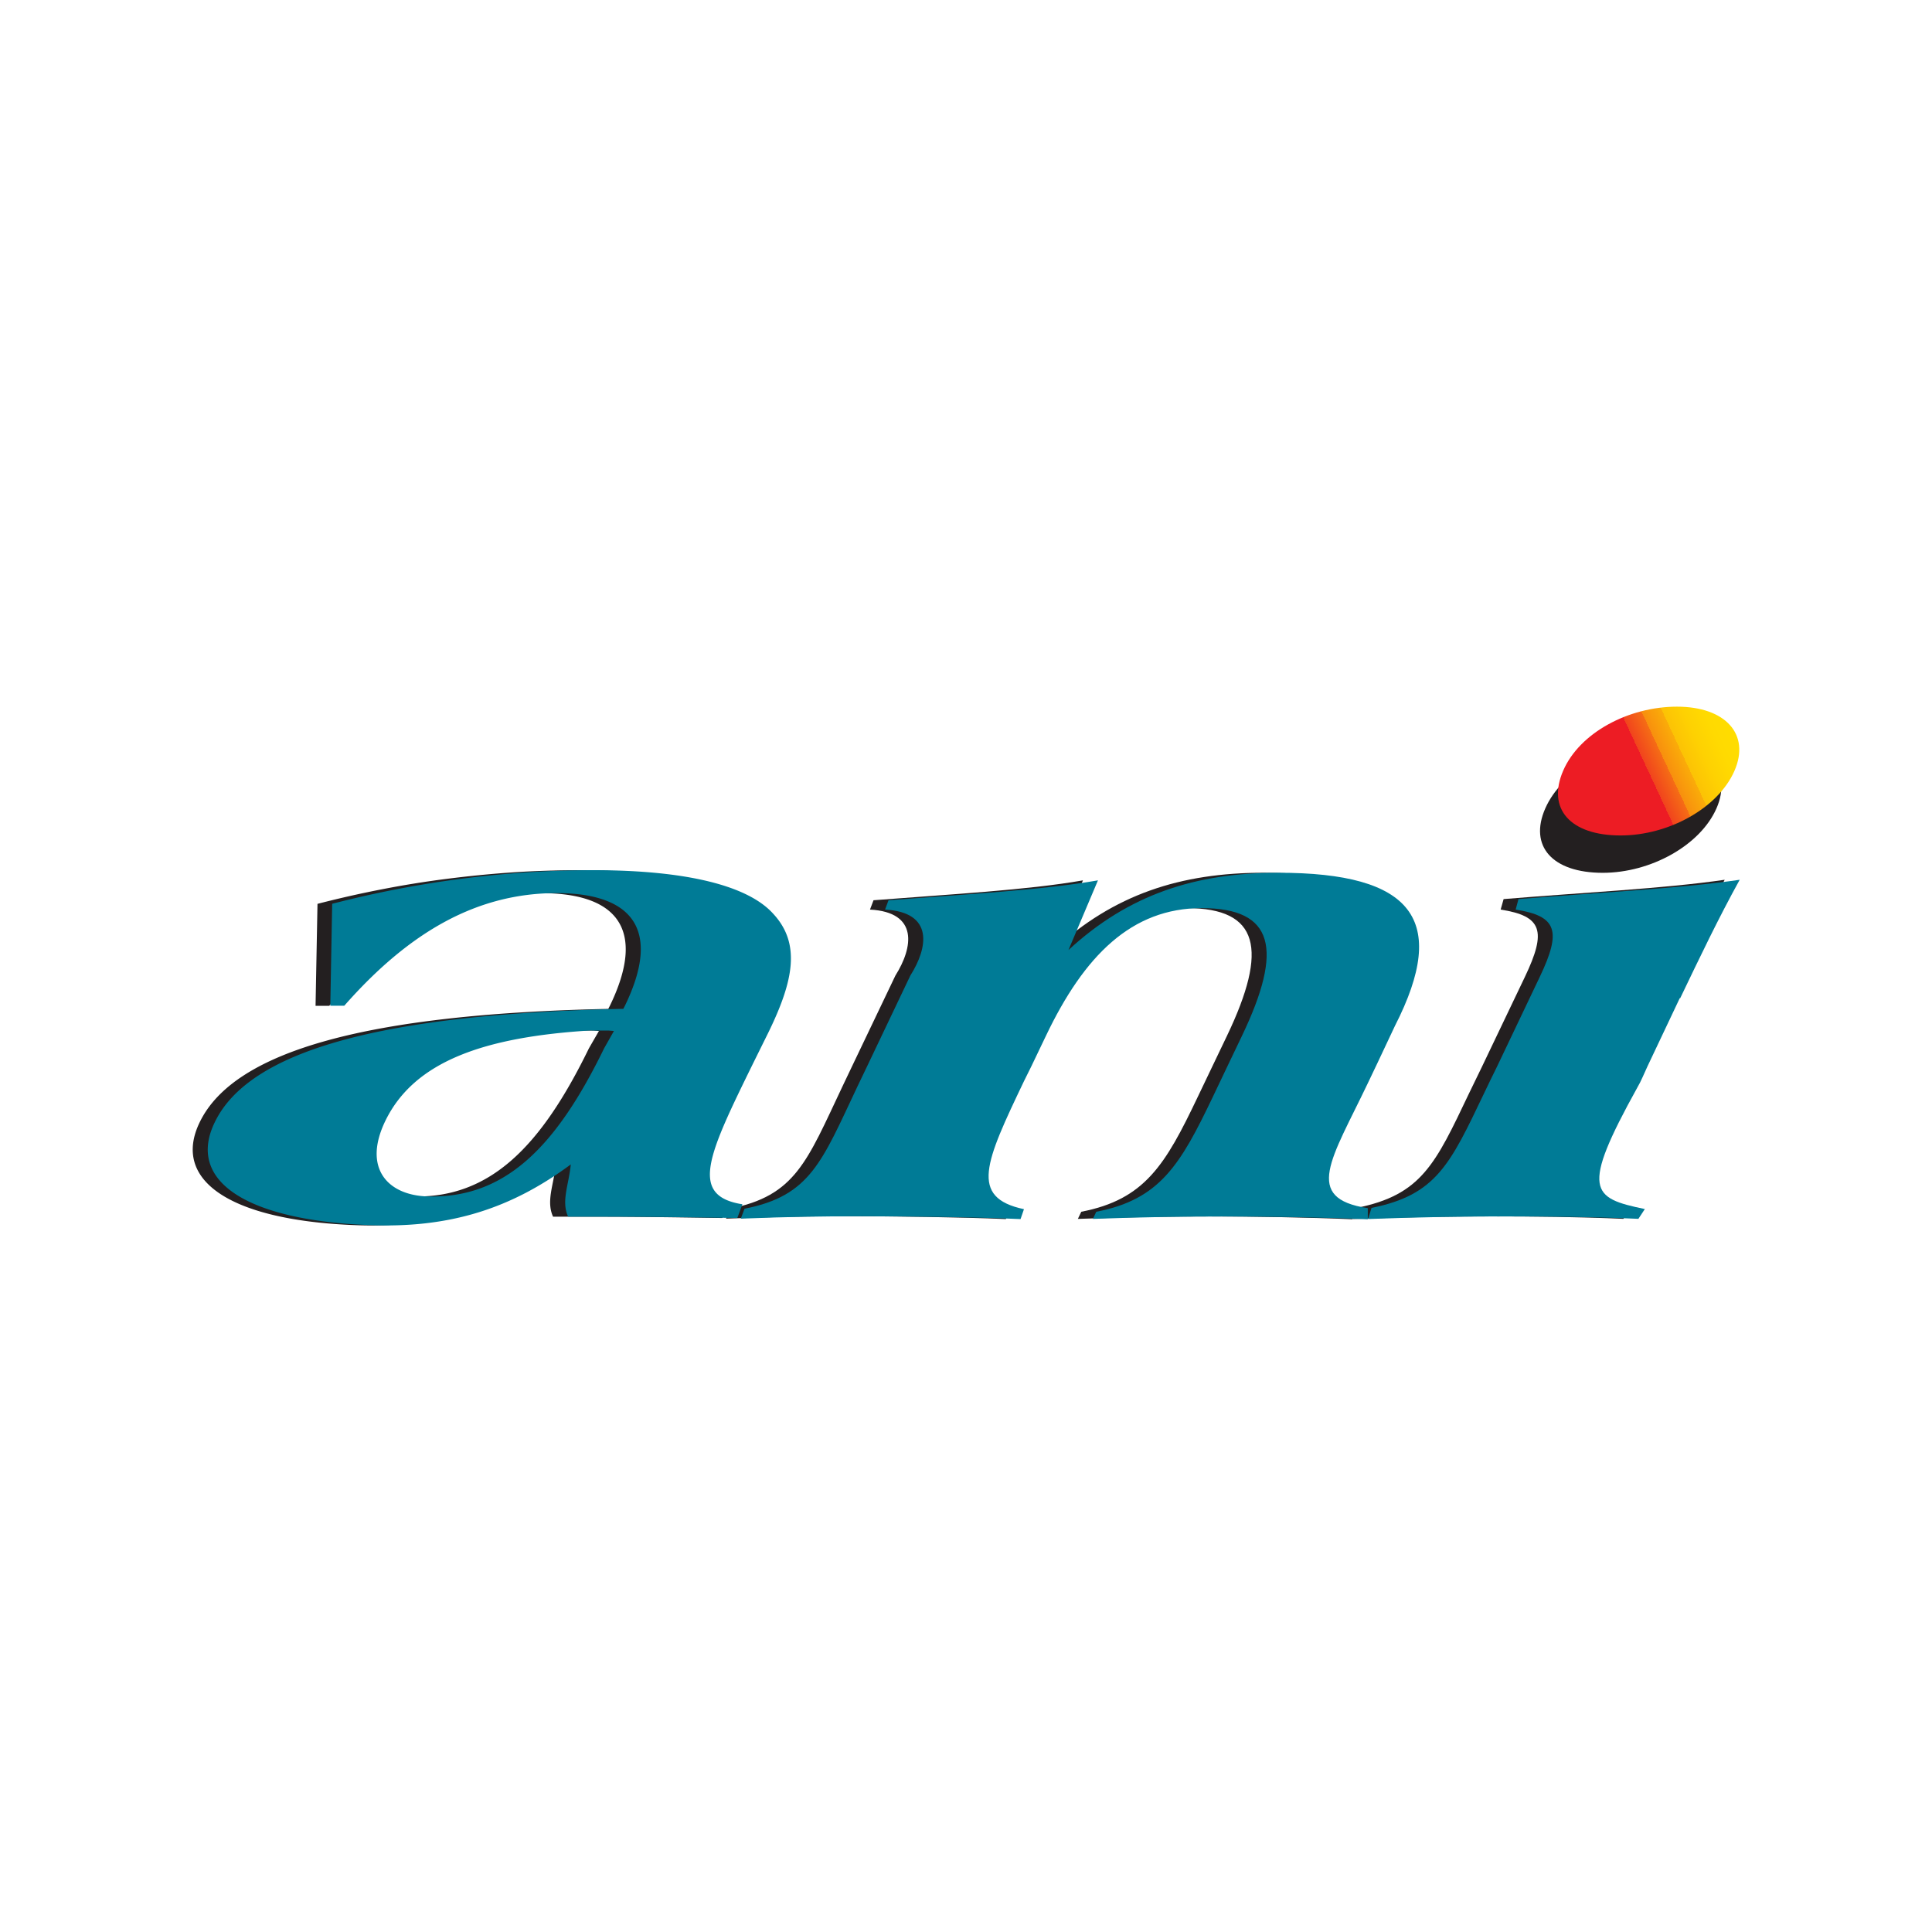 <svg id="Layer_1" data-name="Layer 1" xmlns="http://www.w3.org/2000/svg" xmlns:xlink="http://www.w3.org/1999/xlink" viewBox="0 0 300 300"><defs><style>.cls-1,.cls-2{fill:#231f20;}.cls-1,.cls-3{fill-rule:evenodd;}.cls-3,.cls-4{fill:#007b96;}.cls-5{fill:url(#linear-gradient);}</style><linearGradient id="linear-gradient" x1="242.59" y1="175.97" x2="269.35" y2="188.44" gradientTransform="matrix(1, 0, 0, -1, 0, 302)" gradientUnits="userSpaceOnUse"><stop offset="0.5" stop-color="#ed1c24"/><stop offset="0.5" stop-color="#f1441d"/><stop offset="0.6" stop-color="#f56d15"/><stop offset="0.6" stop-color="#f88f0e"/><stop offset="0.7" stop-color="#faac09"/><stop offset="0.7" stop-color="#fcc205"/><stop offset="0.8" stop-color="#fed102"/><stop offset="0.9" stop-color="#ffda01"/><stop offset="1" stop-color="#fd0"/></linearGradient></defs><path id="Layer" class="cls-1" d="M112.15,189.13c-6.21-.09-13.28-.2-19.54-.2H85.88c-1.11-2.42.12-5,.43-8.12-9.1,6.73-18.65,10-31.62,9.41-19.08-.82-28.07-7-23.66-16,5.44-11.17,26.38-16.78,63.43-17.56a3.73,3.73,0,0,1,.2-.4c5.79-11.87,1.23-17.56-10.53-17.57-12.22,0-22.75,5.84-33,17.49H49l.3-15.83q5-1.29,10-2.26c3.37-.66,6.74-1.2,10.13-1.63s6.8-.77,10.21-1,6.83-.33,10.26-.33c14.51,0,24,2.43,27.87,6.75,4.3,4.62,3.23,10.36-.75,18.5L114.71,165c-7,14.27-10.09,20.68-1.71,22ZM89.51,160c-16.64,1-27.47,4.78-32,14-3.59,7.33.26,11.59,6.5,11.78,12.07.35,20-7.74,27.44-23L93,160.09l-.87-.07-.86,0-.87,0-.87,0Z"/><path id="Layer-2" data-name="Layer" class="cls-2" d="M113.28,187.69c10.23-2,12-7.29,17.54-19,.49-1,1-2.1,1.53-3.21l6.69-14c2.75-4.36,3.63-9.83-3.95-10.24l.55-1.45c11.64-.91,24-1.58,32.52-3.09l-4.58,10.82c9.37-8.65,19.75-12,32.62-12,20.77,0,26.52,7.24,18.08,23.77L211.59,165c-.53,1.1-1.05,2.21-1.54,3.21-5.61,11.76-10.15,17.85,0,19.39v1.73c-6.87-.3-15.57-.44-22.31-.44-5.82,0-12.6.09-20.37.38l.53-1.11c9.88-1.9,13.08-7.33,18.06-17.78q1.09-2.26,2.31-4.83l2.26-4.72c6.44-13.47,5-19.8-6.23-19.82-10.91,0-18.26,7.37-24.23,19.84l-2.26,4.72c-.38.81-.77,1.61-1.1,2.32-6,12.56-8.54,18.06,0,19.87l-.52,1.54c-6.89-.31-17.79-.44-24.52-.44-5.83,0-11.16.07-18.93.37Z"/><path id="Layer-3" data-name="Layer" class="cls-2" d="M258.51,155l-5,10.56c-.58,1.21-1,2.33-1.59,3.32-8.87,16-7.14,17.14,1.16,18.86l-1,1.52c-6.88-.31-14.05-.38-20.78-.38-5.83,0-13.42.11-21.2.41l.54-1.73c10.08-2,12.24-6.8,17.46-17.76l2-4.12,6.69-14c3.41-7.14,2.66-9.44-3.77-10.44l.46-1.63c12-1,25-1.63,34.33-3-3.27,5.93-6.21,12.07-9.22,18.39Z"/><path id="Layer-4" data-name="Layer" class="cls-3" d="M114.49,189.13c-6.21-.09-13.28-.2-19.55-.2H88.22c-1.11-2.42.12-5,.41-8.12-9.08,6.73-18.65,10-31.61,9.41-19.07-.82-28.08-7-23.65-16C38.81,163,59.73,157.43,96.8,156.65a3.73,3.73,0,0,1,.2-.4c5.79-11.87,1.23-17.56-10.54-17.57-12.22,0-22.75,5.84-33,17.49H51.29l.29-15.83q5-1.29,10-2.26t10.12-1.63q5.08-.66,10.22-1c3.41-.22,6.83-.33,10.24-.33,14.51,0,24,2.43,27.89,6.75,4.3,4.62,3.22,10.36-.76,18.5L117,165c-7,14.27-10.1,20.68-1.72,22ZM91.86,160c-16.63,1-27.49,4.78-32,14-3.58,7.33.28,11.59,6.52,11.78,12.07.35,20-7.74,27.43-23l1.52-2.69-.86-.07-.86,0-.88,0-.86,0Z"/><path id="Layer-5" data-name="Layer" class="cls-4" d="M115.61,187.69c10.23-2,12-7.29,17.54-19,.48-1,1-2.1,1.54-3.21l6.67-14c2.77-4.36,3.65-9.83-3.93-10.24l.54-1.45c11.65-.91,24-1.58,32.52-3.09l-4.58,10.82c9.37-8.65,19.76-12,32.61-12,20.79,0,26.53,7.24,18.09,23.77L213.92,165c-.52,1.1-1.06,2.21-1.53,3.21-5.61,11.76-10.15,17.85,0,19.39v1.73c-6.89-.3-15.59-.44-22.31-.44-5.84,0-12.61.09-20.38.38l.53-1.11c9.89-1.9,13.07-7.33,18.07-17.78q1.06-2.26,2.3-4.83l2.26-4.72c6.44-13.47,5-19.8-6.24-19.82-10.91,0-18.26,7.37-24.21,19.84l-2.26,4.72L159,167.89c-6,12.56-8.53,18.06,0,19.87l-.53,1.54c-6.88-.31-17.78-.44-24.52-.44-5.82,0-11.16.07-18.92.37Z"/><path id="Layer-6" data-name="Layer" class="cls-4" d="M260.83,155l-5,10.56c-.57,1.21-1,2.33-1.59,3.32-8.87,16-7.13,17.14,1.17,18.86l-1,1.52c-6.89-.31-14.07-.38-20.78-.38-5.85,0-13.42.11-21.2.41l.54-1.73c10.06-2,12.22-6.8,17.46-17.76.63-1.31,1.29-2.71,2-4.12l6.67-14c3.41-7.14,2.67-9.44-3.75-10.44l.44-1.63c12-1,25-1.63,34.35-3-3.28,5.93-6.21,12.07-9.24,18.39Z"/><path id="Layer-7" data-name="Layer" class="cls-2" d="M257.62,115.53c7.5,0,11.43,4.27,8.91,10s-10.18,10-17.66,10c-7.84,0-11.49-4.15-8.92-10S250.13,115.53,257.62,115.53Z"/><path id="Layer-8" data-name="Layer" class="cls-5" d="M260.4,109.73c7.5,0,11.44,4.27,8.91,10s-10.17,10-17.66,10c-7.84,0-11.48-4.15-8.92-10.06S252.91,109.73,260.4,109.73Z"/></svg>